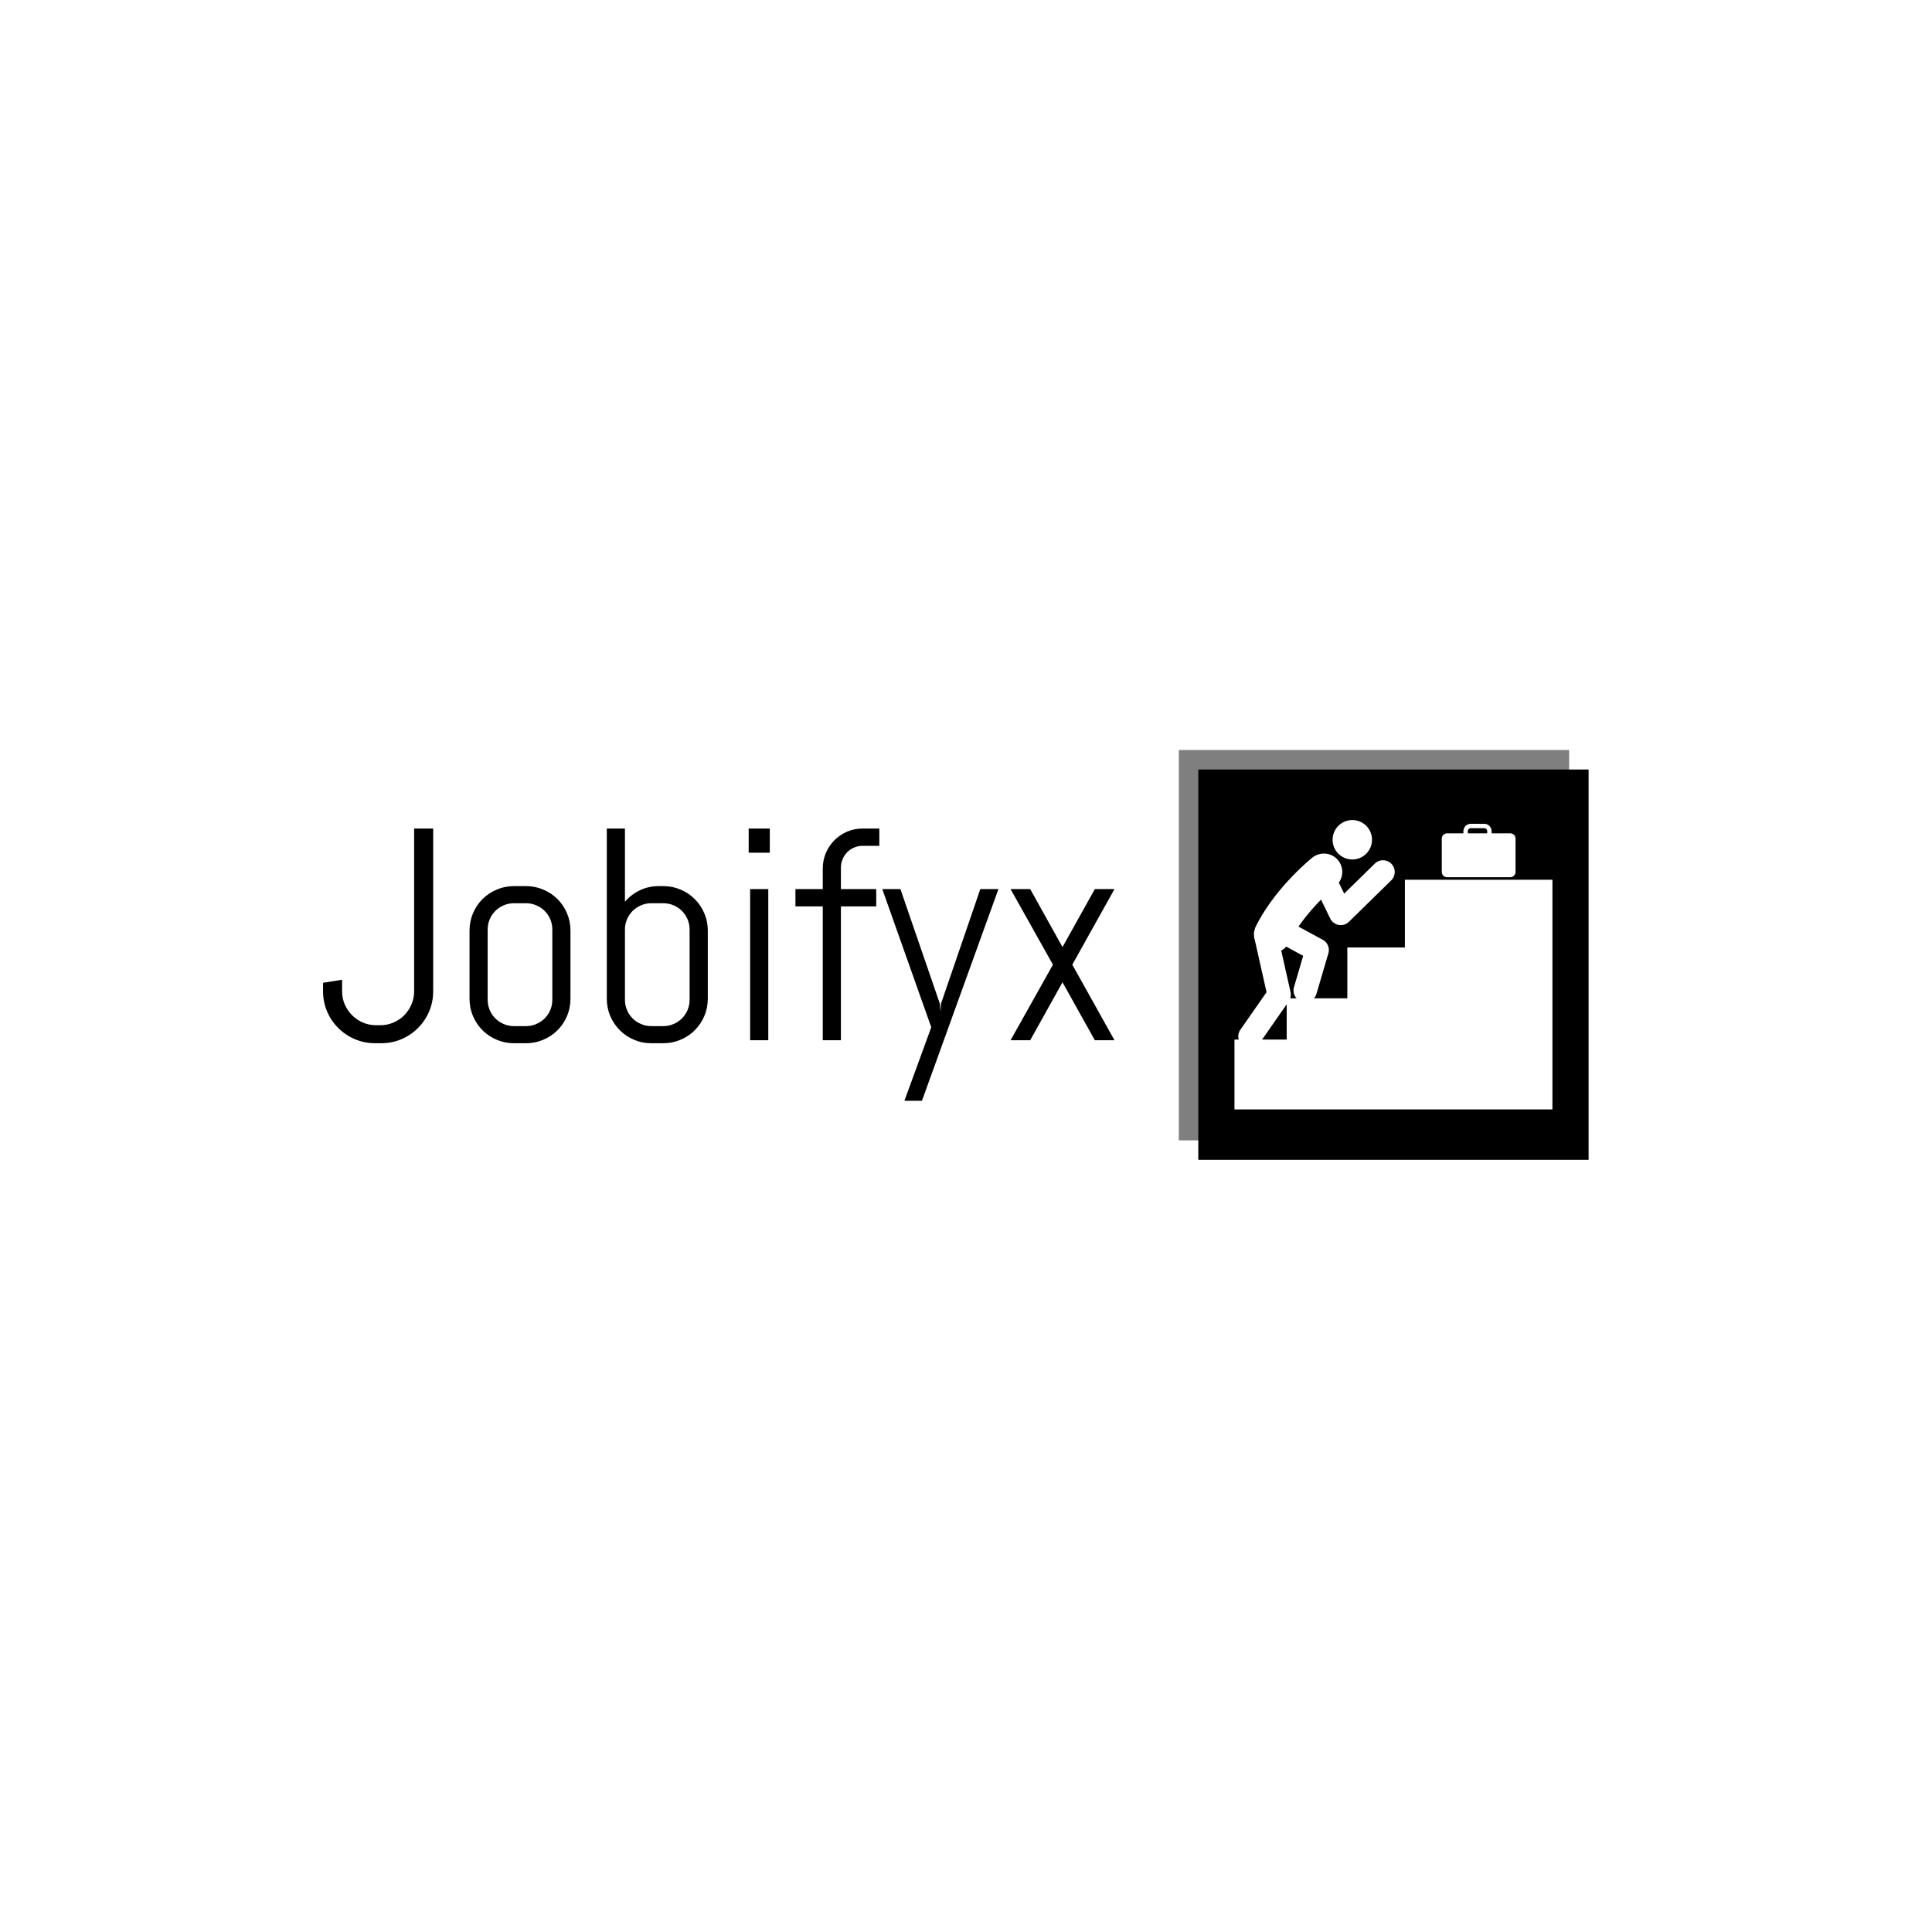 <svg xmlns="http://www.w3.org/2000/svg" version="1.1" xmlns:xlink="http://www.w3.org/1999/xlink" xmlns:svgjs="http://svgjs.dev/svgjs" width="1500" height="1500" viewBox="0 0 1500 1500"><rect width="1500" height="1500" fill="#ffffff"></rect><g transform="matrix(0.667,0,0,0.667,249.394,581.218)"><svg viewBox="0 0 396 133" data-background-color="#ffffff" preserveAspectRatio="xMidYMid meet" height="503" width="1500" xmlns="http://www.w3.org/2000/svg" xmlns:xlink="http://www.w3.org/1999/xlink"><g id="tight-bounds" transform="matrix(1,0,0,1,0.24,0.442)"><svg viewBox="0 0 395.52 132.115" height="132.115" width="395.52"><g><svg viewBox="0 0 642.126 214.489" height="132.115" width="395.52"><g transform="matrix(1,0,0,1,0,39.222)"><svg viewBox="0 0 395.52 136.045" height="136.045" width="395.52"><g id="textblocktransform"><svg viewBox="0 0 395.52 136.045" height="136.045" width="395.52" id="textblock"><g><svg viewBox="0 0 395.52 136.045" height="136.045" width="395.52"><g transform="matrix(1,0,0,1,0,0)"><svg width="395.52" viewBox="1.49 -35.01 130.87 45.02" height="136.045" data-palette-color="#ff6f00"><path d="M19.7-8.11L19.7-8.11Q19.7-6.32 19.03-4.76 18.36-3.2 17.19-2.03 16.02-0.85 14.45-0.18 12.89 0.49 11.11 0.49L11.11 0.49 10.11 0.49Q8.33 0.49 6.75-0.18 5.18-0.85 4-2.03 2.83-3.2 2.16-4.76 1.49-6.32 1.49-8.11L1.49-8.11 1.49-9.5 4.64-10.01 4.64-8.11Q4.64-6.93 5.08-5.92 5.52-4.91 6.29-4.14 7.06-3.37 8.07-2.93 9.08-2.49 10.25-2.49L10.25-2.49 10.96-2.49Q12.11-2.49 13.13-2.93 14.16-3.37 14.92-4.14 15.67-4.91 16.11-5.92 16.55-6.93 16.55-8.11L16.55-8.11 16.55-35.01 19.7-35.01 19.7-8.11ZM42.4-6.86L42.4-6.86Q42.4-5.35 41.83-4 41.26-2.66 40.26-1.66 39.26-0.66 37.91-0.09 36.57 0.49 35.06 0.49L35.06 0.49 33.05 0.49Q31.54 0.49 30.2-0.09 28.85-0.66 27.85-1.66 26.85-2.66 26.28-4 25.71-5.35 25.71-6.86L25.71-6.86 25.71-18.14Q25.71-19.65 26.28-21 26.85-22.34 27.85-23.34 28.85-24.34 30.2-24.91 31.54-25.49 33.05-25.49L33.05-25.49 35.06-25.49Q36.57-25.49 37.91-24.91 39.26-24.34 40.26-23.34 41.26-22.34 41.83-21 42.4-19.65 42.4-18.14L42.4-18.14 42.4-6.86ZM39.4-6.69L39.4-18.31Q39.4-19.21 39.06-20.01 38.72-20.8 38.13-21.39 37.55-21.97 36.75-22.31 35.96-22.66 35.06-22.66L35.06-22.66 33.05-22.66Q32.15-22.66 31.36-22.31 30.56-21.97 29.98-21.39 29.39-20.8 29.05-20.01 28.71-19.21 28.71-18.31L28.71-18.31 28.71-6.69Q28.71-5.79 29.05-4.99 29.39-4.2 29.98-3.61 30.56-3.03 31.36-2.69 32.15-2.34 33.05-2.34L33.05-2.34 35.06-2.34Q35.96-2.34 36.75-2.69 37.55-3.03 38.13-3.61 38.72-4.2 39.06-4.99 39.4-5.79 39.4-6.69L39.4-6.69ZM65.11-6.86L65.11-6.86Q65.11-5.35 64.53-4 63.96-2.66 62.96-1.66 61.96-0.66 60.62-0.09 59.27 0.49 57.76 0.49L57.76 0.49 55.76 0.49Q54.24 0.49 52.9-0.09 51.56-0.66 50.56-1.66 49.56-2.66 48.98-4 48.41-5.35 48.41-6.86L48.41-6.86 48.41-35.01 51.41-35.01 51.41-22.9Q52.44-24.12 53.88-24.8 55.32-25.49 57-25.49L57-25.49 57.76-25.49Q59.27-25.49 60.62-24.91 61.96-24.34 62.96-23.34 63.96-22.34 64.53-21 65.11-19.65 65.11-18.14L65.11-18.14 65.11-6.86ZM62.1-6.69L62.1-18.31Q62.1-19.21 61.76-20.01 61.42-20.8 60.83-21.39 60.25-21.97 59.46-22.31 58.66-22.66 57.76-22.66L57.76-22.66 55.76-22.66Q54.85-22.66 54.06-22.31 53.27-21.97 52.68-21.39 52.09-20.8 51.75-20.01 51.41-19.21 51.41-18.31L51.41-18.31 51.41-6.69Q51.41-5.79 51.75-4.99 52.09-4.2 52.68-3.61 53.27-3.03 54.06-2.69 54.85-2.34 55.76-2.34L55.76-2.34 57.76-2.34Q58.66-2.34 59.46-2.69 60.25-3.03 60.83-3.61 61.42-4.2 61.76-4.99 62.1-5.79 62.1-6.69L62.1-6.69ZM75.36-31.01L71.87-31.01 71.87-35.01 75.36-35.01 75.36-31.01ZM75.11 0L72.11 0 72.11-25 75.11-25 75.11 0ZM93.47-32.15L90.71-32.15Q89.96-32.15 89.31-31.87 88.66-31.59 88.17-31.1 87.69-30.62 87.4-29.96 87.12-29.3 87.12-28.54L87.12-28.54 87.12-25 92.96-25 92.96-22.14 87.12-22.14 87.12 0 84.12 0 84.12-22.14 79.6-22.14 79.6-25 84.12-25 84.12-28.39Q84.12-29.76 84.63-30.97 85.15-32.18 86.05-33.08 86.95-33.98 88.15-34.5 89.35-35.01 90.71-35.01L90.71-35.01 93.47-35.01 93.47-32.15ZM113.17-25L100.52 10.01 97.62 10.01 102.06-2.15 93.96-25 96.96-25 103.48-6.05 103.58-4.76 103.67-6.05 110.17-25 113.17-25ZM132.36 0L129.11 0 123.76-9.59 118.42 0 115.17 0 122.18-12.5 115.17-25 118.42-25 123.76-15.41 129.11-25 132.36-25 125.38-12.5 132.36 0Z" opacity="1" transform="matrix(1,0,0,1,0,0)" fill="#000000" class="wordmark-text-0" data-fill-palette-color="primary" id="text-0"></path></svg></g></svg></g></svg></g></svg></g><g transform="matrix(1,0,0,1,427.637,0)"><svg viewBox="0 0 214.489 214.489" height="214.489" width="214.489"><g><svg></svg></g><g id="icon-0"><svg viewBox="0 0 214.489 214.489" height="214.489" width="214.489"><g><rect width="195.026" height="195.026" x="9.731" y="9.731" fill="#000000" data-fill-palette-color="accent"></rect><rect width="195.026" height="195.026" x="-5.329070518200751e-15" y="-5.329070518200751e-15" fill="#000000" opacity="0.5" data-fill-palette-color="accent"></rect></g><g transform="matrix(1,0,0,1,27.804,34.919)"><svg viewBox="0 0 158.88 144.65" height="144.65" width="158.88"><g><svg xmlns="http://www.w3.org/2000/svg" xmlns:xlink="http://www.w3.org/1999/xlink" version="1.1" x="0" y="0" viewBox="9.269 12.559 82.25 74.883" enable-background="new 0 0 100 100" xml:space="preserve" height="144.65" width="158.88" class="icon-dxe-0" data-fill-palette-color="quaternary" id="dxe-0"><polygon points="73.728,28.041 53.355,28.041 53.355,45.544 38.466,45.544 38.466,58.702 22.775,58.702 22.775,69.374 9.269,69.374   9.269,87.442 91.519,87.442 91.519,28.041 " fill="#ffffff" data-fill-palette-color="quaternary"></polygon><circle cx="39.75" cy="17.69" r="5.1" fill="#ffffff" data-fill-palette-color="quaternary"></circle><path d="M49.858 23.905A3.03 3.03 0 0 0 45.57 23.862L37.65 31.623 36.264 28.782C37.468 27.092 37.481 24.753 36.12 23.052A4.767 4.767 0 0 0 29.421 22.308C29.031 22.62 19.808 30.068 14.81 40.064A4.8 4.8 0 0 0 14.344 41.637C14.337 41.675 14.337 41.712 14.33 41.75 14.323 41.82 14.316 41.891 14.313 41.96 14.299 42.132 14.301 42.305 14.318 42.48 14.344 42.903 14.422 43.32 14.557 43.72L17.566 57.123 10.8 66.825A3.035 3.035 0 0 0 13.285 71.593C14.243 71.593 15.185 71.14 15.775 70.295L23.304 59.496A3.03 3.03 0 0 0 23.776 57.098L21.367 46.363A4.8 4.8 0 0 0 22.652 45.33L27.047 47.714 24.682 55.758A3.033 3.033 0 1 0 30.5 57.471L33.559 47.075A3.034 3.034 0 0 0 32.096 43.554L25.828 40.154C27.732 37.393 29.881 34.988 31.662 33.187L34.041 38.065A3.04 3.04 0 0 0 36.768 39.768C37.555 39.768 38.319 39.461 38.889 38.901L49.813 28.197A3.034 3.034 0 0 0 49.858 23.905" fill="#ffffff" data-fill-palette-color="quaternary"></path><path d="M80.614 16.03H75.784V15.487C75.784 14.423 74.919 13.557 73.854 13.557H70.42A1.933 1.933 0 0 0 68.489 15.487V16.03H64.26C63.508 16.03 62.899 16.64 62.899 17.392V26.017C62.899 26.769 63.508 27.379 64.26 27.379H80.614C81.366 27.379 81.975 26.769 81.975 26.017V17.392A1.36 1.36 0 0 0 80.614 16.03M69.626 15.487C69.626 15.049 69.982 14.694 70.42 14.694H73.855C74.293 14.694 74.648 15.05 74.648 15.487V16.03H69.627z" fill="#ffffff" data-fill-palette-color="quaternary"></path></svg></g></svg></g></svg></g></svg></g></svg></g><defs></defs></svg><rect width="395.52" height="132.115" fill="none" stroke="none" visibility="hidden"></rect></g></svg></g></svg>
